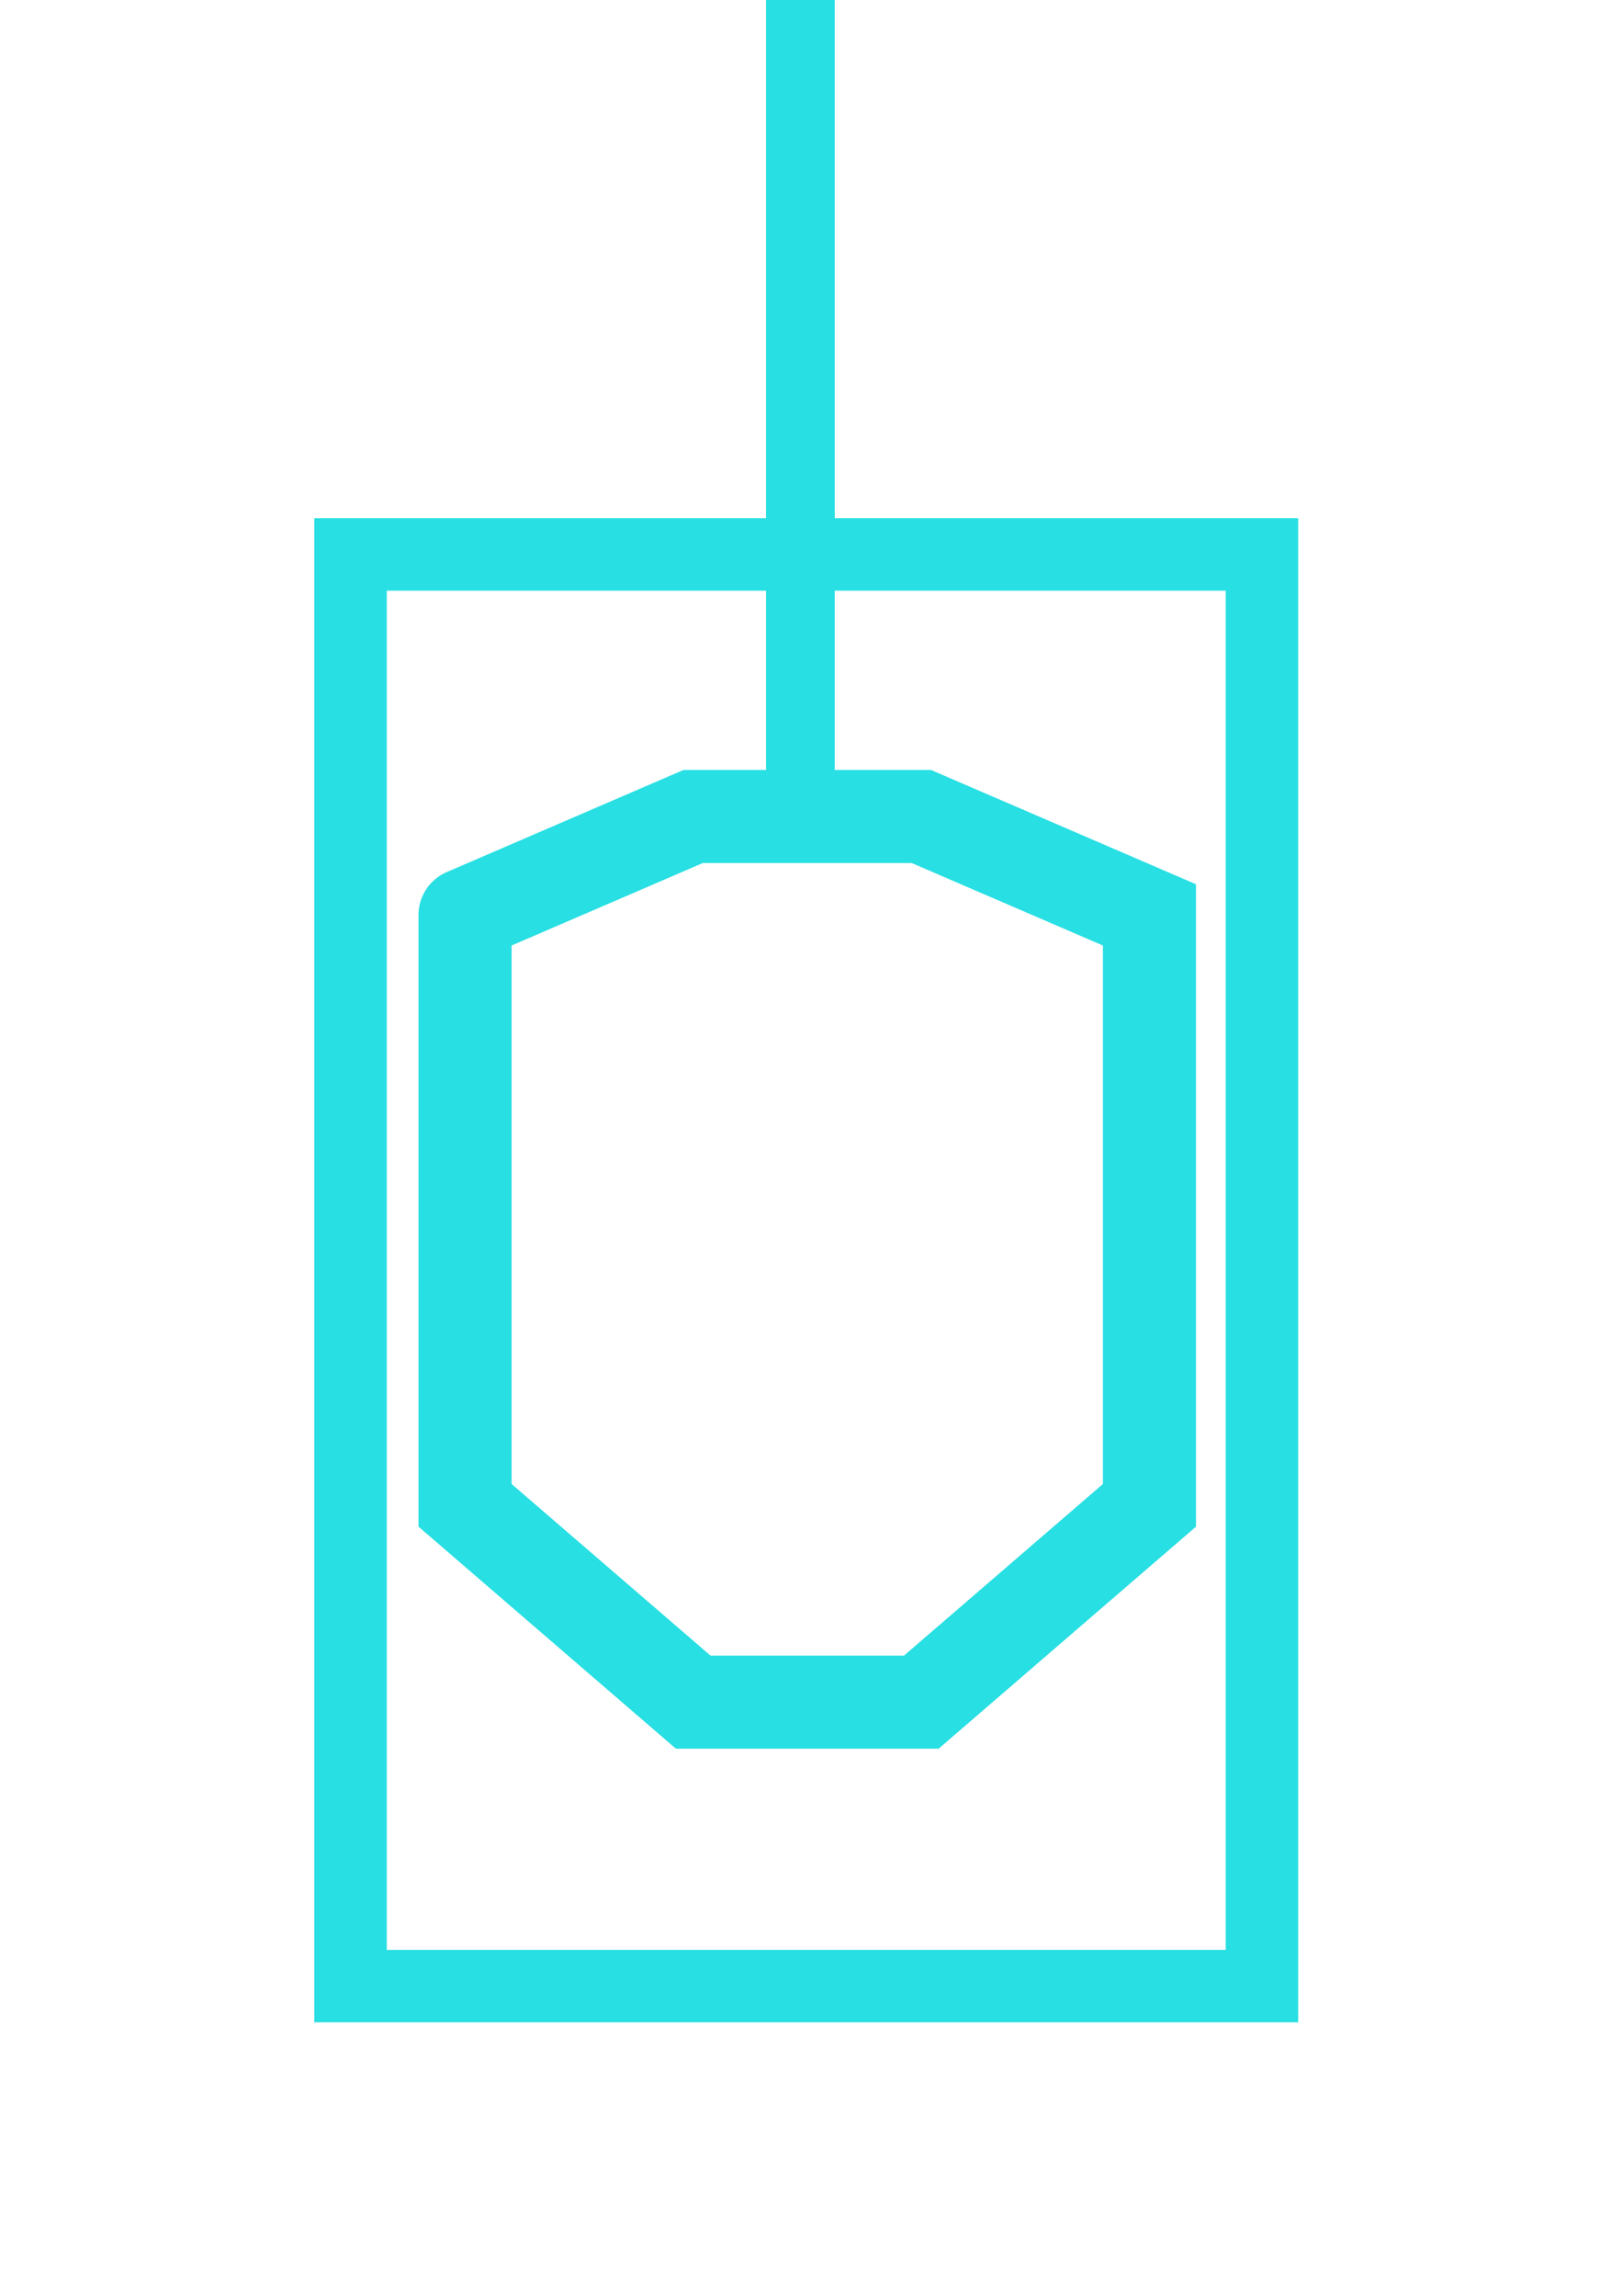 <?xml version="1.0" encoding="UTF-8" standalone="no"?>
<!-- Created with Inkscape (http://www.inkscape.org/) -->

<svg
   xmlns:osb="http://www.openswatchbook.org/uri/2009/osb"
   xmlns:dc="http://purl.org/dc/elements/1.1/"
   xmlns:cc="http://creativecommons.org/ns#"
   xmlns:rdf="http://www.w3.org/1999/02/22-rdf-syntax-ns#"
   xmlns:svg="http://www.w3.org/2000/svg"
   xmlns="http://www.w3.org/2000/svg"
   xmlns:sodipodi="http://sodipodi.sourceforge.net/DTD/sodipodi-0.dtd"
   xmlns:inkscape="http://www.inkscape.org/namespaces/inkscape"
   width="210mm"
   height="297mm"
   viewBox="0 0 210 297"
   version="1.1"
   id="svg8"
   inkscape:export-filename="C:\Users\laarjsws\source\repos\Tank War Europa\Tank War Europa\content\leo_runko.png"
   inkscape:export-xdpi="96"
   inkscape:export-ydpi="96"
   inkscape:version="0.92.4 (5da689c313, 2019-01-14)"
   sodipodi:docname="leo.svg">
  <defs
     id="defs2">
    <linearGradient
       id="linearGradient4588"
       osb:paint="solid">
      <stop
         style="stop-color:#28dfe3;stop-opacity:1;"
         offset="0"
         id="stop4586" />
    </linearGradient>
  </defs>
  <sodipodi:namedview
     id="base"
     pagecolor="#ffffff"
     bordercolor="#666666"
     borderopacity="1.0"
     inkscape:pageopacity="0.0"
     inkscape:pageshadow="2"
     inkscape:zoom="0.35"
     inkscape:cx="-269.30531"
     inkscape:cy="563.56654"
     inkscape:document-units="mm"
     inkscape:current-layer="layer2"
     showgrid="true"
     inkscape:snap-bbox="true"
     inkscape:window-width="1680"
     inkscape:window-height="987"
     inkscape:window-x="1912"
     inkscape:window-y="14"
     inkscape:window-maximized="1"
     inkscape:snap-global="false">
    <inkscape:grid
       type="xygrid"
       id="grid4578" />
  </sodipodi:namedview>
  <g
     inkscape:groupmode="layer"
     id="layer2"
     inkscape:label="Taso 2">
    <path
       style="fill:none;stroke:#28dfe3;stroke-width:12.045;stroke-linecap:round;stroke-linejoin:miter;stroke-miterlimit:4;stroke-dasharray:none;stroke-opacity:1"
       d="m 60.174,118.355 v 76.384 l 29.518,25.461 h 29.518 l 29.518,-25.461 V 118.355 L 119.21,105.625 H 89.692 L 60.174,118.355"
       id="path4592"
       inkscape:connector-curvature="0"
       inkscape:export-xdpi="96"
       inkscape:export-ydpi="96" />
    <path
       style="fill:none;stroke:#28dfe3;stroke-width:8.892;stroke-linecap:round;stroke-linejoin:miter;stroke-miterlimit:4;stroke-dasharray:none;stroke-opacity:1"
       d="M 103.565,99.238 V -7.191"
       id="path4594"
       inkscape:connector-curvature="0"
       inkscape:export-xdpi="96"
       inkscape:export-ydpi="96" />
  </g>
  <g
     inkscape:label="Taso 1"
     inkscape:groupmode="layer"
     id="layer1">
    <rect
       style="opacity:1;fill:none;fill-opacity:1;stroke:#28dfe3;stroke-width:9.375;stroke-miterlimit:4;stroke-dasharray:none;stroke-opacity:1"
       id="rect4538"
       width="117.929"
       height="185.208"
       x="45.357"
       y="71.726"
       inkscape:export-xdpi="96"
       inkscape:export-ydpi="96" />
  </g>
</svg>

